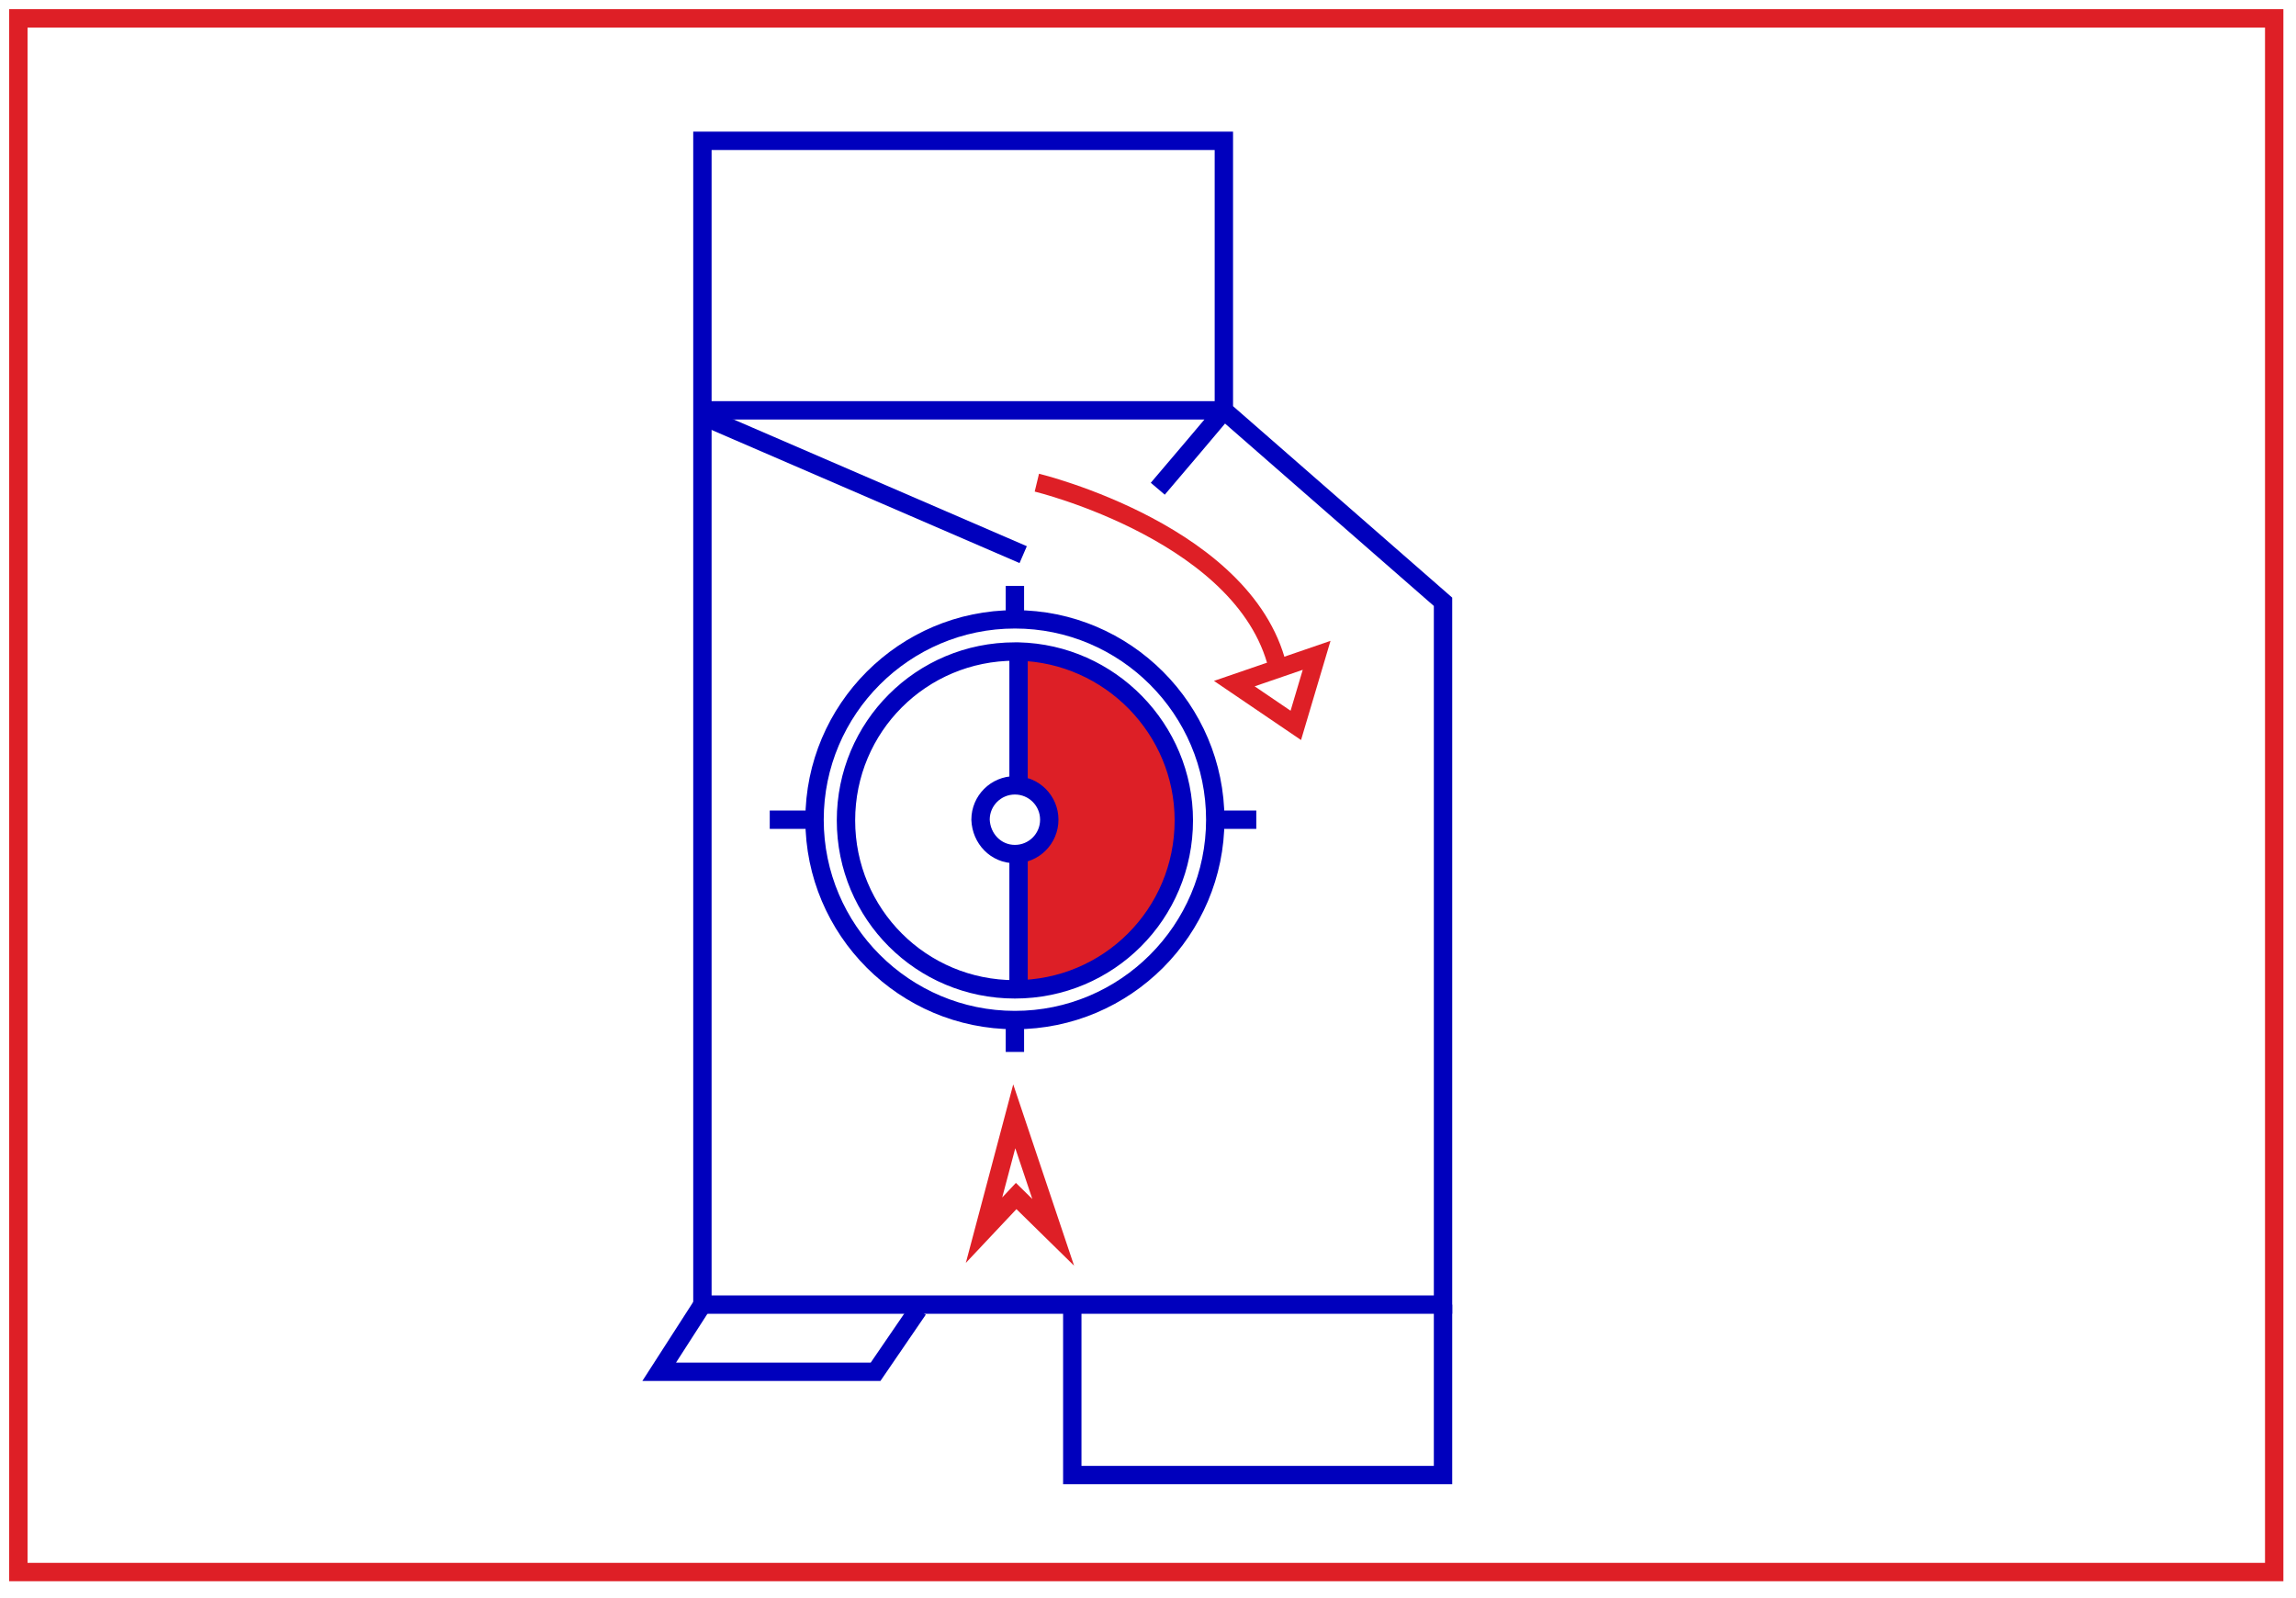 <svg width="125" height="87" viewBox="0 0 125 87" fill="none" xmlns="http://www.w3.org/2000/svg">
<path d="M55.219 60.775L53.573 66.974L55.323 65.115L57.339 67.093L55.219 60.775Z" stroke="#DE1F26" stroke-miterlimit="10"/>
<path d="M46.49 71.027H38.241V7.666H66.63V8.537V22.34L78.562 32.763V71.027H46.49Z" stroke="#0000BD" stroke-miterlimit="10"/>
<path d="M38.241 71.027L35.887 74.685H47.668L49.988 71.294" stroke="#0000BD" stroke-miterlimit="10"/>
<path d="M78.562 71.027V80.307H58.378V71.204" stroke="#0000BD" stroke-miterlimit="10"/>
<path d="M38.497 22.34H66.63C66.9 22.069 63.032 26.608 63.032 26.608" stroke="#0000BD" stroke-miterlimit="10"/>
<path d="M55.705 30.196L38.584 22.795" stroke="#0000BD" stroke-miterlimit="10"/>
<path d="M70.547 39.492L67.199 37.218L71.681 35.678L70.547 39.492Z" stroke="#DE1F26" stroke-miterlimit="10"/>
<path d="M55.453 53.863V48.25L55.409 46.854C55.409 46.854 57.226 46.136 56.938 44.625C56.683 43.286 55.453 41.602 55.453 41.602V35.631V35.471C60.43 35.591 64.45 39.692 64.45 44.668C64.45 49.763 60.349 53.864 55.254 53.864" fill="#DD1F26"/>
<path d="M55.254 55.535C61.266 55.535 66.162 50.639 66.162 44.627C66.162 38.616 61.266 33.719 55.254 33.719C49.243 33.719 44.346 38.616 44.346 44.627C44.346 50.639 49.243 55.535 55.254 55.535Z" stroke="#0000BD" stroke-miterlimit="10"/>
<path d="M55.254 46.498C56.289 46.498 57.125 45.662 57.125 44.627C57.125 43.592 56.289 42.756 55.254 42.756C54.219 42.756 53.383 43.592 53.383 44.627C53.423 45.662 54.219 46.498 55.254 46.498Z" stroke="#0000BD" stroke-miterlimit="10"/>
<path d="M55.453 35.471H55.254C50.158 35.471 46.057 39.571 46.057 44.666C46.057 49.763 50.158 53.863 55.254 53.863C60.349 53.863 64.45 49.762 64.45 44.666C64.451 39.69 60.43 35.59 55.453 35.471ZM55.453 35.471V35.629V41.602V42.756" stroke="#0000BD" stroke-miterlimit="10"/>
<path d="M55.453 53.863V48.25V46.498" stroke="#0000BD" stroke-miterlimit="10"/>
<path d="M66.162 44.627H68.396" stroke="#0000BD" stroke-miterlimit="10"/>
<path d="M44.347 44.627H41.907" stroke="#0000BD" stroke-miterlimit="10"/>
<path d="M55.254 33.719V31.898" stroke="#0000BD" stroke-miterlimit="10"/>
<path d="M55.254 55.535V57.27" stroke="#0000BD" stroke-miterlimit="10"/>
<path d="M56.449 26.277C56.449 26.277 68.124 29.102 69.63 36.633" stroke="#DE1F26" stroke-miterlimit="10"/>
<path d="M123.813 1H1V85.587H123.813V1Z" stroke="#DE1F26" stroke-miterlimit="10"/>
</svg>
